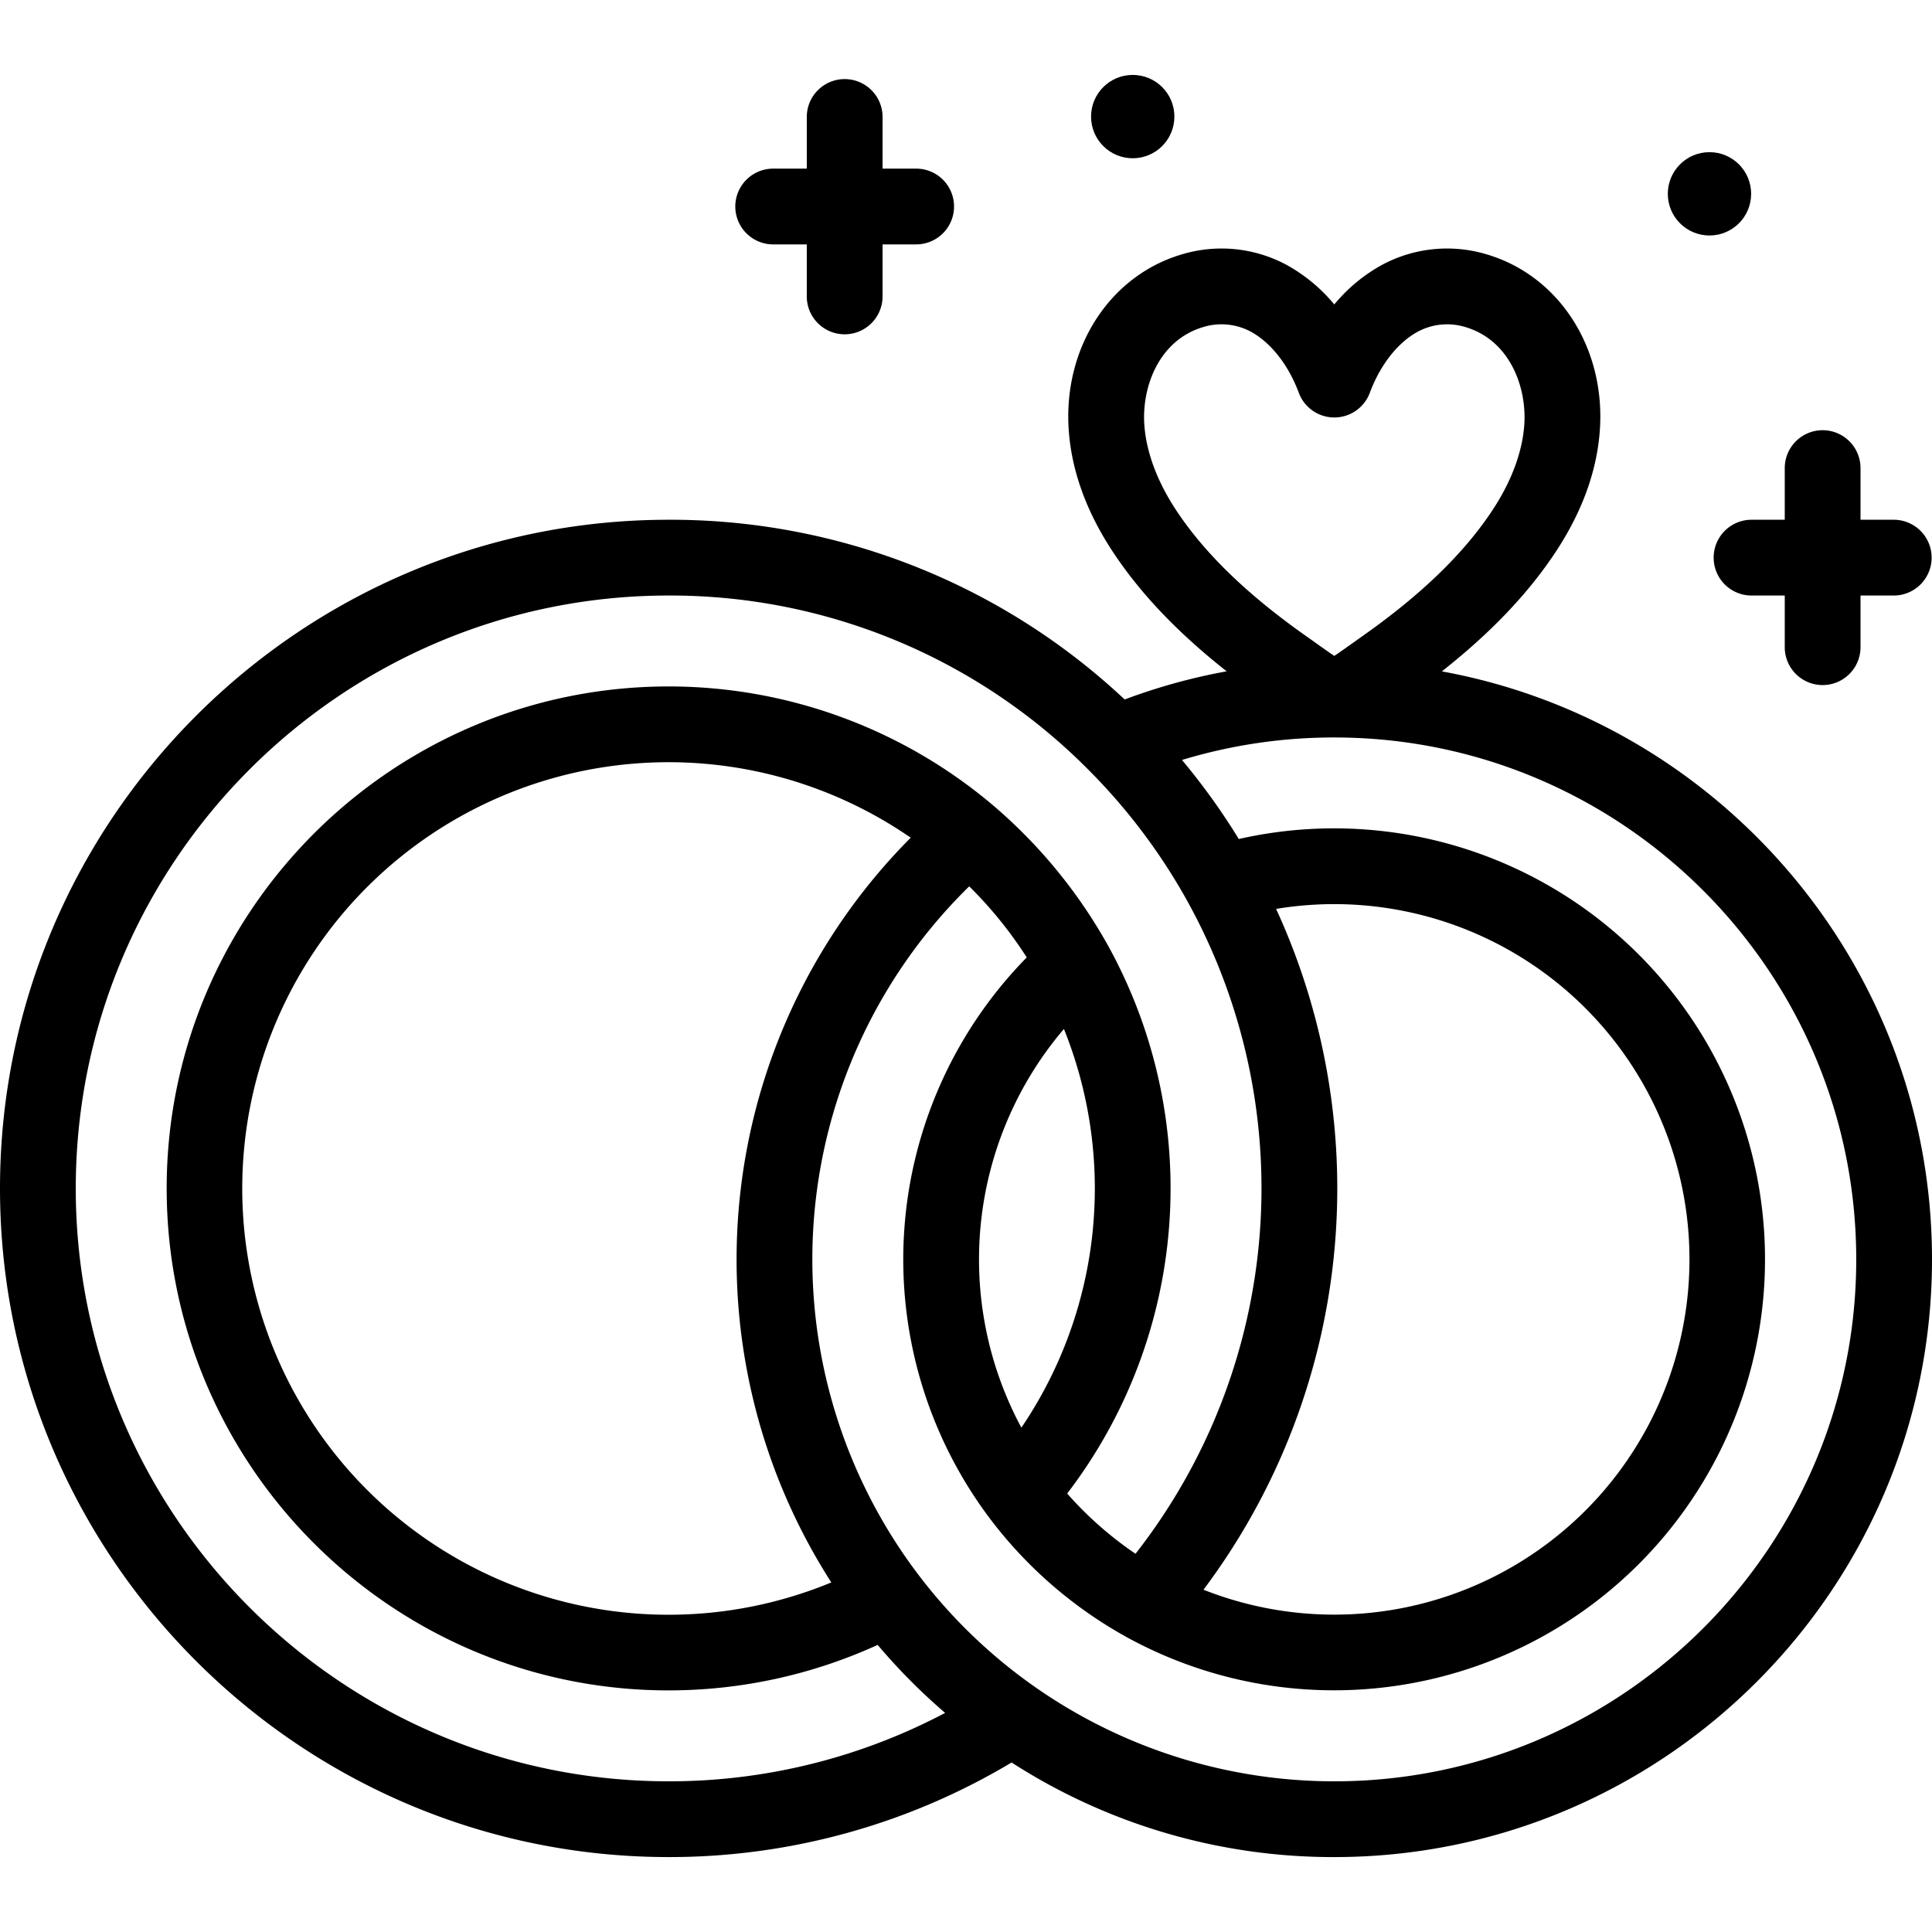 <svg height="512" viewBox="0 0 512 512" width="512" xmlns="http://www.w3.org/2000/svg"><g id="_1_toucan" data-name="1 toucan"><path d="m382.107 177.923c13.1-10.328 23.108-20.871 30.393-32.008 6.816-10.417 10.671-21.083 11.459-31.7 1.62-21.815-10.659-41.052-29.859-46.773a36.431 36.431 0 0 0 -27.926 2.794 43.839 43.839 0 0 0 -12.574 10.443 43.9 43.9 0 0 0 -12.6-10.455 36.4 36.4 0 0 0 -27.9-2.782c-19.2 5.721-31.478 24.955-29.857 46.771.788 10.619 4.644 21.285 11.459 31.7 7.282 11.132 17.285 21.671 30.373 31.993a156.516 156.516 0 0 0 -27.026 7.465 175.822 175.822 0 0 0 -120.849-47.63c-97.707 0-177.2 79.493-177.2 177.202s79.493 177.2 177.2 177.2a176.505 176.505 0 0 0 90.882-25.065 157.291 157.291 0 0 0 85.518 25.068c87.342 0 158.4-71.058 158.4-158.4 0-77.61-56.109-142.359-129.893-155.823zm-70.6-43c-4.863-7.434-7.711-15.109-8.237-22.2-.75-10.085 3.8-22.536 15.569-26.042a16.469 16.469 0 0 1 12.6 1.192c5.355 2.911 10.006 8.824 12.759 16.223a10.039 10.039 0 0 0 9.408 6.538 10.037 10.037 0 0 0 9.408-6.538c2.755-7.4 7.4-13.312 12.738-16.211a16.46 16.46 0 0 1 12.621-1.2c11.766 3.5 16.318 15.956 15.568 26.041-.526 7.087-3.375 14.762-8.238 22.2-7.7 11.773-19.362 23.013-35.636 34.353-2.291 1.645-5.146 3.666-6.461 4.551-1.305-.879-4.166-2.9-6.45-4.543-16.29-11.35-27.95-22.587-35.656-34.364zm-291.429 180.02c0-86.638 70.486-157.123 157.124-157.123a155.991 155.991 0 0 1 111.412 46.35 157.024 157.024 0 0 1 26.072 34.676 157.211 157.211 0 0 1 -13.762 172.918 95.42 95.42 0 0 1 -18.108-15.962 133.118 133.118 0 0 0 10.821-145.225c-.009-.015-.018-.029-.026-.045-.028-.049-.057-.1-.086-.147a135.227 135.227 0 0 0 -30.144-36.785 133.059 133.059 0 0 0 -86.181-31.686c-73.352 0-133.029 59.677-133.029 133.029s59.679 133.03 133.029 133.03a133.455 133.455 0 0 0 55.39-12.055 158.561 158.561 0 0 0 17.882 18.018 156.547 156.547 0 0 1 -73.272 18.131c-86.636 0-157.122-70.485-157.122-157.124zm318.1-74.071a94.146 94.146 0 1 1 -19.243 180.417 177.245 177.245 0 0 0 19.245-180.417zm-48.037 74.071a112.907 112.907 0 0 1 -19.467 63.4 94.15 94.15 0 0 1 11.279-105.66 113.34 113.34 0 0 1 8.19 42.26zm-48.792-92.943a158.437 158.437 0 0 0 -21.04 197.362 112.966 112.966 0 1 1 21.04-197.362zm112.251 250.067a138.322 138.322 0 0 1 -96.748-237.177 109.8 109.8 0 0 1 15.248 18.835 114.209 114.209 0 0 0 -10.268 148.037l.039.051.067.089a115.2 115.2 0 0 0 36.048 31.623l.078.045c.058.032.114.066.172.1a114.213 114.213 0 1 0 30.057-211.323 176.973 176.973 0 0 0 -15.053-20.947 138.564 138.564 0 0 1 41.228-5.959c75.872.47 137.454 62.33 137.454 138.31 0 76.266-62.051 138.316-138.322 138.316z"/><path d="m223.849 88.594a10.039 10.039 0 0 0 10.039-10.039v-13.79h8.905a10.039 10.039 0 0 0 0-20.078h-8.905v-13.787a10.04 10.04 0 0 0 -20.079 0v13.79h-8.909a10.039 10.039 0 1 0 0 20.078h8.905v13.79a10.039 10.039 0 0 0 10.044 10.036z"/><path d="m501.961 137.741h-8.905v-13.79a10.04 10.04 0 0 0 -20.079 0v13.79h-8.9a10.04 10.04 0 0 0 0 20.079h8.9v13.79a10.04 10.04 0 0 0 20.079 0v-13.79h8.905a10.04 10.04 0 0 0 0-20.079z"/><circle cx="453.029" cy="51.367" r="11.043"/><circle cx="300.183" cy="30.897" r="11.043"/></g></svg>